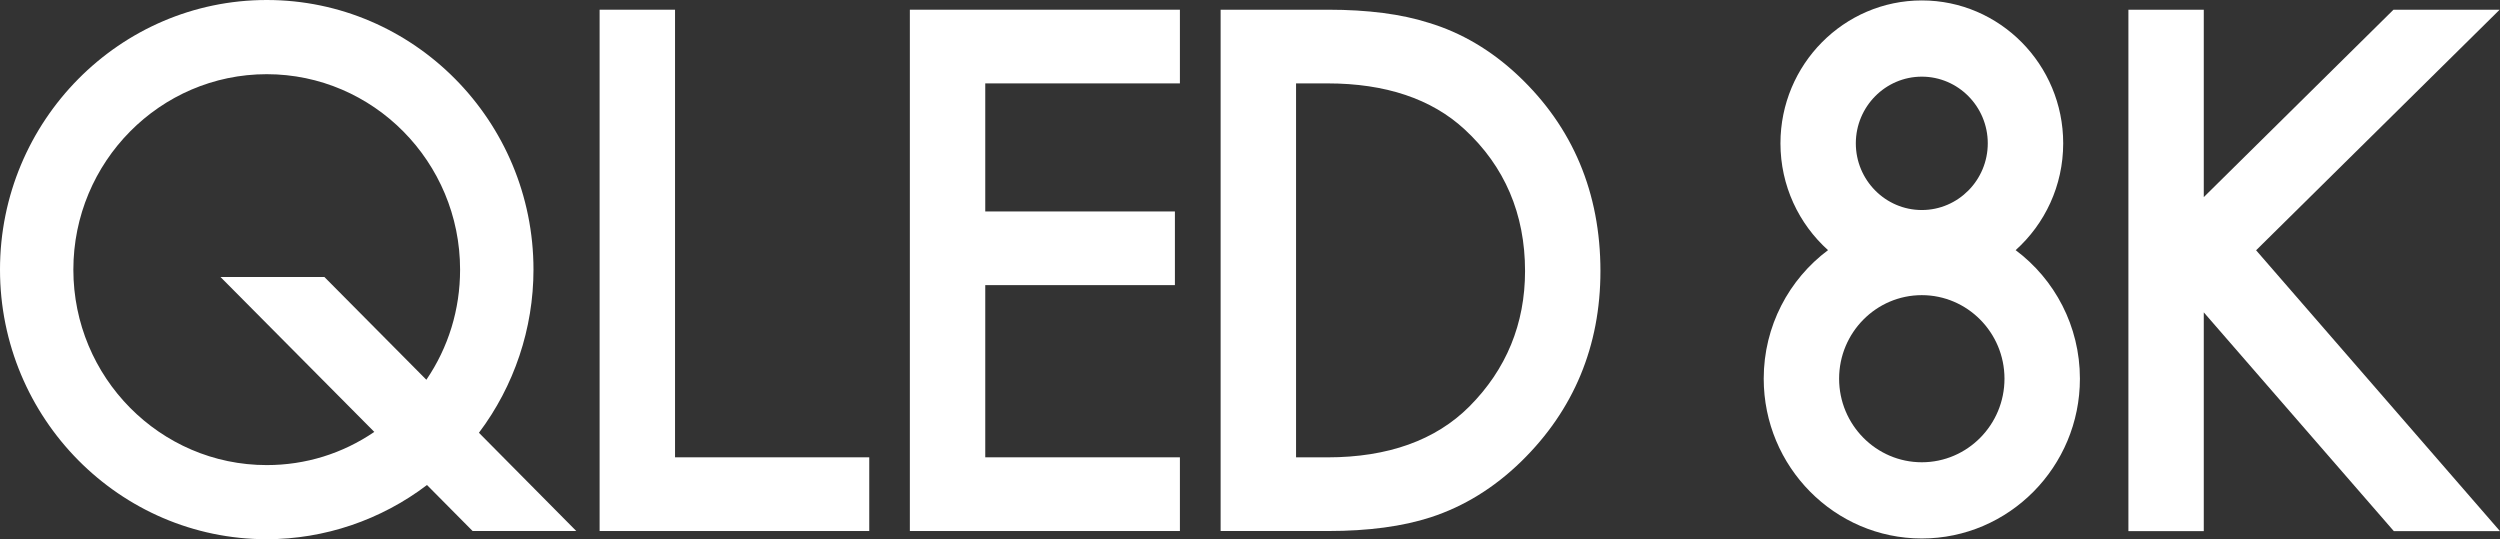 <svg width="204" height="44" viewBox="0 0 204 44" fill="none" xmlns="http://www.w3.org/2000/svg">
<rect x="0" y="0" width="204" height="44" fill="#333333" stroke="none"/>
<path d="M195.308 0.792L179.828 16.084V0.792H173.678V43.342H179.828V25.488L195.338 43.342H204L184.098 20.423L203.971 0.792H195.308Z" fill="white"/>
<path d="M55.083 0.792H48.928V43.331H70.931V37.317H55.083V0.792Z" fill="white"/>
<path d="M74.244 43.331H96.28V37.317H80.397V23.266H95.872V17.255H80.397V6.805H96.28V0.792H74.244V43.331Z" fill="white"/>
<path d="M123.899 6.182C121.697 4.106 119.231 2.651 116.565 1.854C114.361 1.149 111.604 0.792 108.383 0.792H99.603V43.331H108.383C111.65 43.331 114.46 42.954 116.734 42.214C119.435 41.339 121.923 39.81 124.127 37.661C128.419 33.472 130.596 28.239 130.596 22.111C130.593 15.732 128.341 10.371 123.899 6.182ZM119.902 33.168C117.153 35.922 113.258 37.32 108.329 37.32H105.758V6.805H108.329C113.051 6.805 116.812 8.065 119.502 10.548C122.779 13.567 124.444 17.458 124.444 22.114C124.444 26.423 122.913 30.144 119.902 33.168Z" fill="white"/>
<path d="M43.532 22C43.532 9.87 33.769 0 21.765 0C9.766 0 0 9.87 0 22C0 34.133 9.766 44 21.765 44C26.478 44 31.085 42.434 34.843 39.577L38.566 43.331H47.025L39.081 35.314C41.956 31.499 43.532 26.808 43.532 22ZM34.792 30.989L26.47 22.602H17.991L30.543 35.244C27.939 37.019 24.93 37.951 21.765 37.951C13.065 37.951 5.986 30.797 5.986 22.003C5.986 13.209 13.065 6.054 21.765 6.054C30.465 6.054 37.543 13.211 37.543 22.003C37.543 25.252 36.596 28.336 34.792 30.989Z" fill="white"/>
<path d="M164.476 20.412C166.857 18.274 168.357 15.16 168.357 11.696C168.357 5.266 163.182 0.035 156.823 0.035C150.461 0.035 145.285 5.266 145.285 11.696C145.285 15.16 146.789 18.274 149.167 20.412C145.986 22.788 143.919 26.604 143.919 30.9C143.919 38.089 149.706 43.94 156.82 43.94C163.933 43.94 169.721 38.089 169.721 30.9C169.721 26.604 167.657 22.788 164.476 20.412ZM156.82 6.255C159.786 6.255 162.202 8.694 162.202 11.696C162.202 14.696 159.786 17.138 156.82 17.138C153.851 17.138 151.435 14.696 151.435 11.696C151.438 8.696 153.854 6.255 156.82 6.255ZM156.82 37.721C153.099 37.721 150.071 34.661 150.071 30.902C150.071 27.141 153.097 24.084 156.82 24.084C160.54 24.084 163.566 27.144 163.566 30.902C163.566 34.658 160.543 37.721 156.82 37.721Z" fill="white"/>
</svg>
